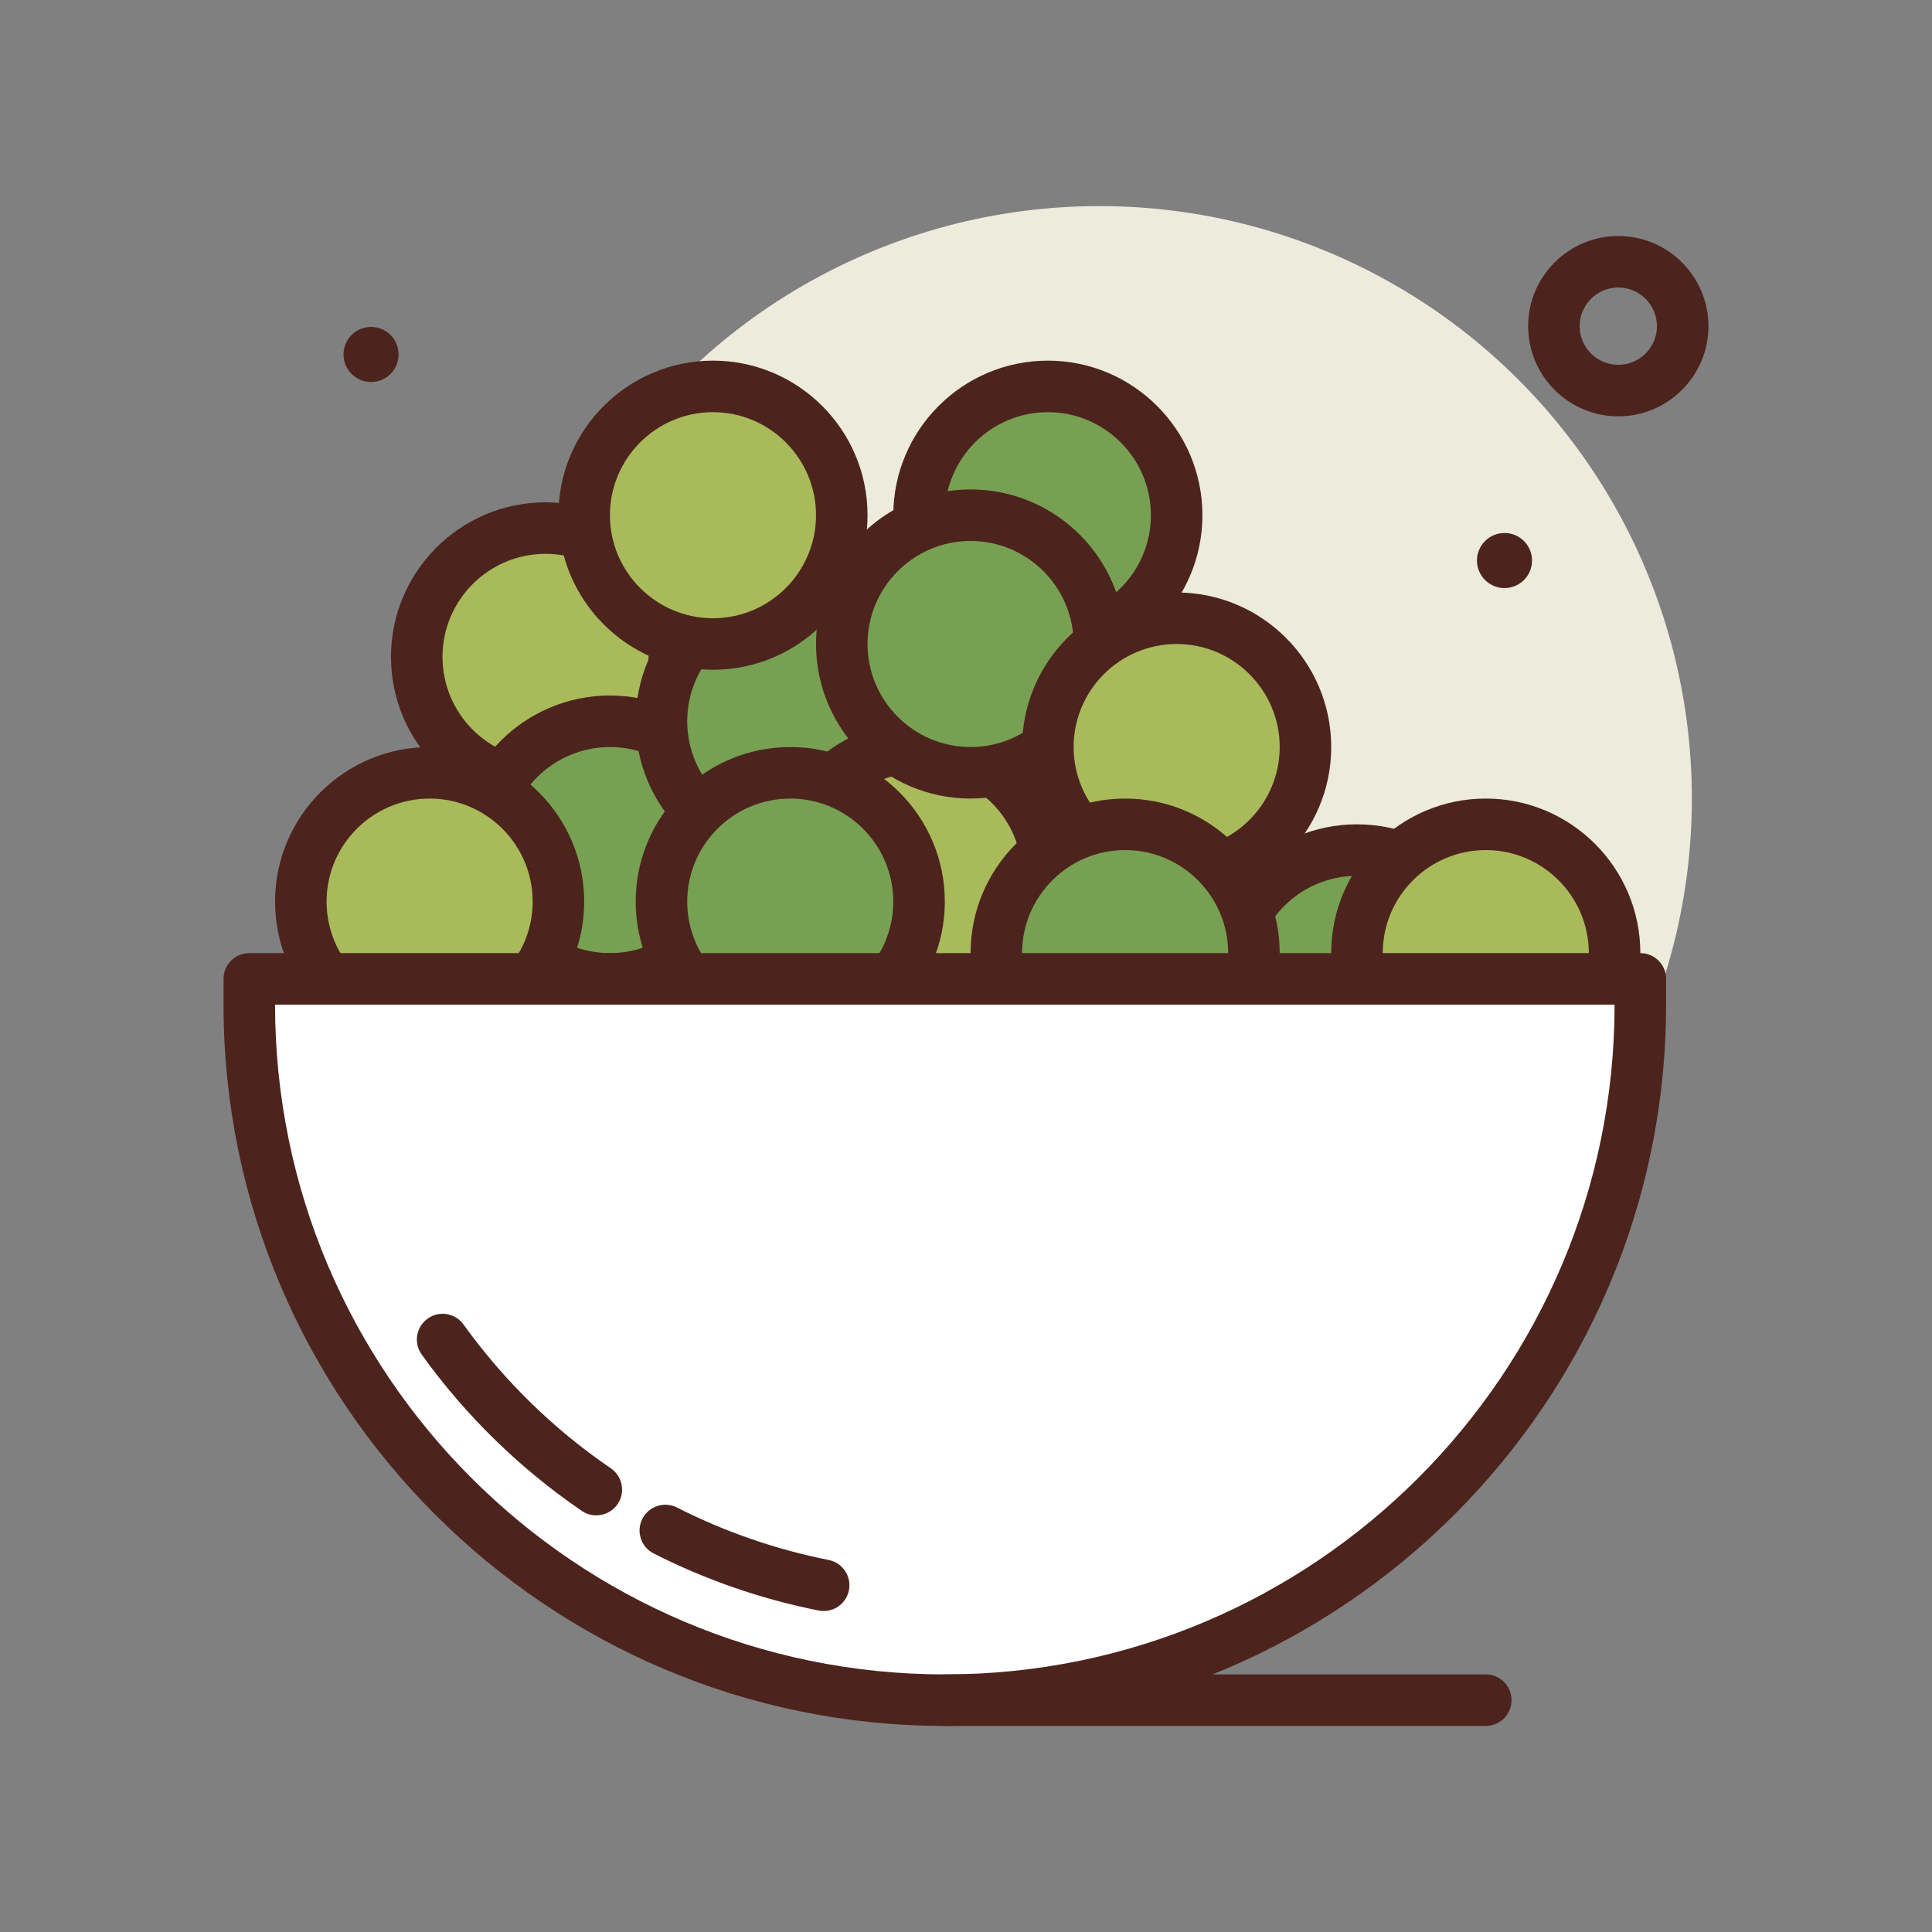 <svg id="gree-beans-bowl" enable-background="new 0 0 300 300" height="512" viewBox="0 0 300 300" width="512" xmlns="http://www.w3.org/2000/svg"><rect x="0" y="0" width="300" height="300" fill="#808080" stroke="none"/><g><circle cx="170.711" cy="124" fill="#edebdc" r="92"/><g><circle cx="84.711" cy="102" fill="#a9ba5a" r="20"/><path d="m84.711 126c-13.234 0-24-10.766-24-24s10.766-24 24-24 24 10.766 24 24-10.766 24-24 24zm0-40c-8.822 0-16 7.178-16 16s7.178 16 16 16 16-7.178 16-16-7.178-16-16-16z" fill="#4c241d"/></g><g><circle cx="94.711" cy="132" fill="#77a052" r="20"/><path d="m94.711 156c-13.234 0-24-10.766-24-24s10.766-24 24-24 24 10.766 24 24-10.766 24-24 24zm0-40c-8.822 0-16 7.178-16 16s7.178 16 16 16 16-7.178 16-16-7.178-16-16-16z" fill="#4c241d"/></g><g><circle cx="122.711" cy="112" fill="#77a052" r="20"/><path d="m122.711 136c-13.234 0-24-10.766-24-24s10.766-24 24-24 24 10.766 24 24-10.766 24-24 24zm0-40c-8.822 0-16 7.178-16 16s7.178 16 16 16 16-7.178 16-16-7.178-16-16-16z" fill="#4c241d"/></g><g><circle cx="142.711" cy="136" fill="#a9ba5a" r="20"/><path d="m142.711 160c-13.234 0-24-10.766-24-24s10.766-24 24-24 24 10.766 24 24-10.766 24-24 24zm0-40c-8.822 0-16 7.178-16 16s7.178 16 16 16 16-7.178 16-16-7.178-16-16-16z" fill="#4c241d"/></g><g><circle cx="162.711" cy="80" fill="#77a052" r="20"/><path d="m162.711 104c-13.234 0-24-10.766-24-24s10.766-24 24-24 24 10.766 24 24-10.766 24-24 24zm0-40c-8.822 0-16 7.178-16 16s7.178 16 16 16 16-7.178 16-16-7.178-16-16-16z" fill="#4c241d"/></g><g><circle cx="122.711" cy="140" fill="#77a052" r="20"/><path d="m122.711 164c-13.234 0-24-10.766-24-24s10.766-24 24-24 24 10.766 24 24-10.766 24-24 24zm0-40c-8.822 0-16 7.178-16 16s7.178 16 16 16 16-7.178 16-16-7.178-16-16-16z" fill="#4c241d"/></g><g><circle cx="150.711" cy="100" fill="#77a052" r="20"/><path d="m150.711 124c-13.234 0-24-10.766-24-24s10.766-24 24-24 24 10.766 24 24-10.766 24-24 24zm0-40c-8.822 0-16 7.178-16 16s7.178 16 16 16 16-7.178 16-16-7.178-16-16-16z" fill="#4c241d"/></g><g><circle cx="66.711" cy="140" fill="#a9ba5a" r="20"/><path d="m66.711 164c-13.234 0-24-10.766-24-24s10.766-24 24-24 24 10.766 24 24-10.766 24-24 24zm0-40c-8.822 0-16 7.178-16 16s7.178 16 16 16 16-7.178 16-16-7.178-16-16-16z" fill="#4c241d"/></g><g><circle cx="110.711" cy="80" fill="#a9ba5a" r="20"/><path d="m110.711 104c-13.234 0-24-10.766-24-24s10.766-24 24-24 24 10.766 24 24-10.766 24-24 24zm0-40c-8.822 0-16 7.178-16 16s7.178 16 16 16 16-7.178 16-16-7.178-16-16-16z" fill="#4c241d"/></g><g><circle cx="182.711" cy="116" fill="#a9ba5a" r="20"/><path d="m182.711 140c-13.234 0-24-10.766-24-24s10.766-24 24-24 24 10.766 24 24-10.766 24-24 24zm0-40c-8.822 0-16 7.178-16 16s7.178 16 16 16 16-7.178 16-16-7.178-16-16-16z" fill="#4c241d"/></g><g><circle cx="210.711" cy="152" fill="#77a052" r="20"/><path d="m210.711 176c-13.234 0-24-10.766-24-24s10.766-24 24-24 24 10.766 24 24-10.766 24-24 24zm0-40c-8.822 0-16 7.178-16 16s7.178 16 16 16 16-7.178 16-16-7.178-16-16-16z" fill="#4c241d"/></g><g><circle cx="230.711" cy="148" fill="#a9ba5a" r="20"/><path d="m230.711 172c-13.234 0-24-10.766-24-24s10.766-24 24-24 24 10.766 24 24-10.766 24-24 24zm0-40c-8.822 0-16 7.178-16 16s7.178 16 16 16 16-7.178 16-16-7.178-16-16-16z" fill="#4c241d"/></g><g><circle cx="174.711" cy="148" fill="#77a052" r="20"/><path d="m174.711 172c-13.234 0-24-10.766-24-24s10.766-24 24-24 24 10.766 24 24-10.766 24-24 24zm0-40c-8.822 0-16 7.178-16 16s7.178 16 16 16 16-7.178 16-16-7.178-16-16-16z" fill="#4c241d"/></g><g><path d="m146.711 264c-59.647 0-108-48.353-108-108v-4h216v4c0 59.647-48.353 108-108 108z" fill="#fff"/><path d="m146.711 268c-61.758 0-112-50.242-112-112v-4c0-2.209 1.791-4 4-4h216c2.209 0 4 1.791 4 4v4c0 61.758-50.242 112-112 112zm-104-112c0 57.346 46.654 104 104 104s104-46.654 104-104z" fill="#4c241d"/></g><path d="m230.711 268h-84c-2.209 0-4-1.791-4-4s1.791-4 4-4h84c2.209 0 4 1.791 4 4s-1.791 4-4 4z" fill="#4c241d"/><g><path d="m103.31 237.652c7.661 3.89 15.915 6.782 24.589 8.505" fill="#fff"/><path d="m127.902 250.158c-.258 0-.521-.025-.783-.076-8.908-1.771-17.529-4.754-25.619-8.863-1.971-1-2.756-3.408-1.756-5.377s3.41-2.756 5.377-1.756c7.439 3.779 15.365 6.52 23.557 8.148 2.168.432 3.574 2.537 3.145 4.703-.38 1.905-2.052 3.221-3.921 3.221z" fill="#4c241d"/></g><g><path d="m68.733 208.008c6.535 9.083 14.618 16.977 23.863 23.298" fill="#fff"/><path d="m92.592 235.305c-.777 0-1.562-.227-2.254-.697-9.658-6.604-18.02-14.768-24.852-24.264-1.291-1.793-.883-4.293.91-5.582 1.795-1.299 4.291-.885 5.582.91 6.291 8.74 13.986 16.254 22.875 22.33 1.824 1.248 2.291 3.736 1.045 5.561-.775 1.132-2.029 1.742-3.306 1.742z" fill="#4c241d"/></g><g fill="#4c241d"><path d="m251.289 64.648c-7.719 0-14-6.281-14-14s6.281-14 14-14 14 6.281 14 14-6.281 14-14 14zm0-20c-3.309 0-6 2.691-6 6s2.691 6 6 6 6-2.691 6-6-2.691-6-6-6z"/><circle cx="233.618" cy="87.04" r="4.276"/><circle cx="57.618" cy="55.04" r="4.276"/></g></g></svg>